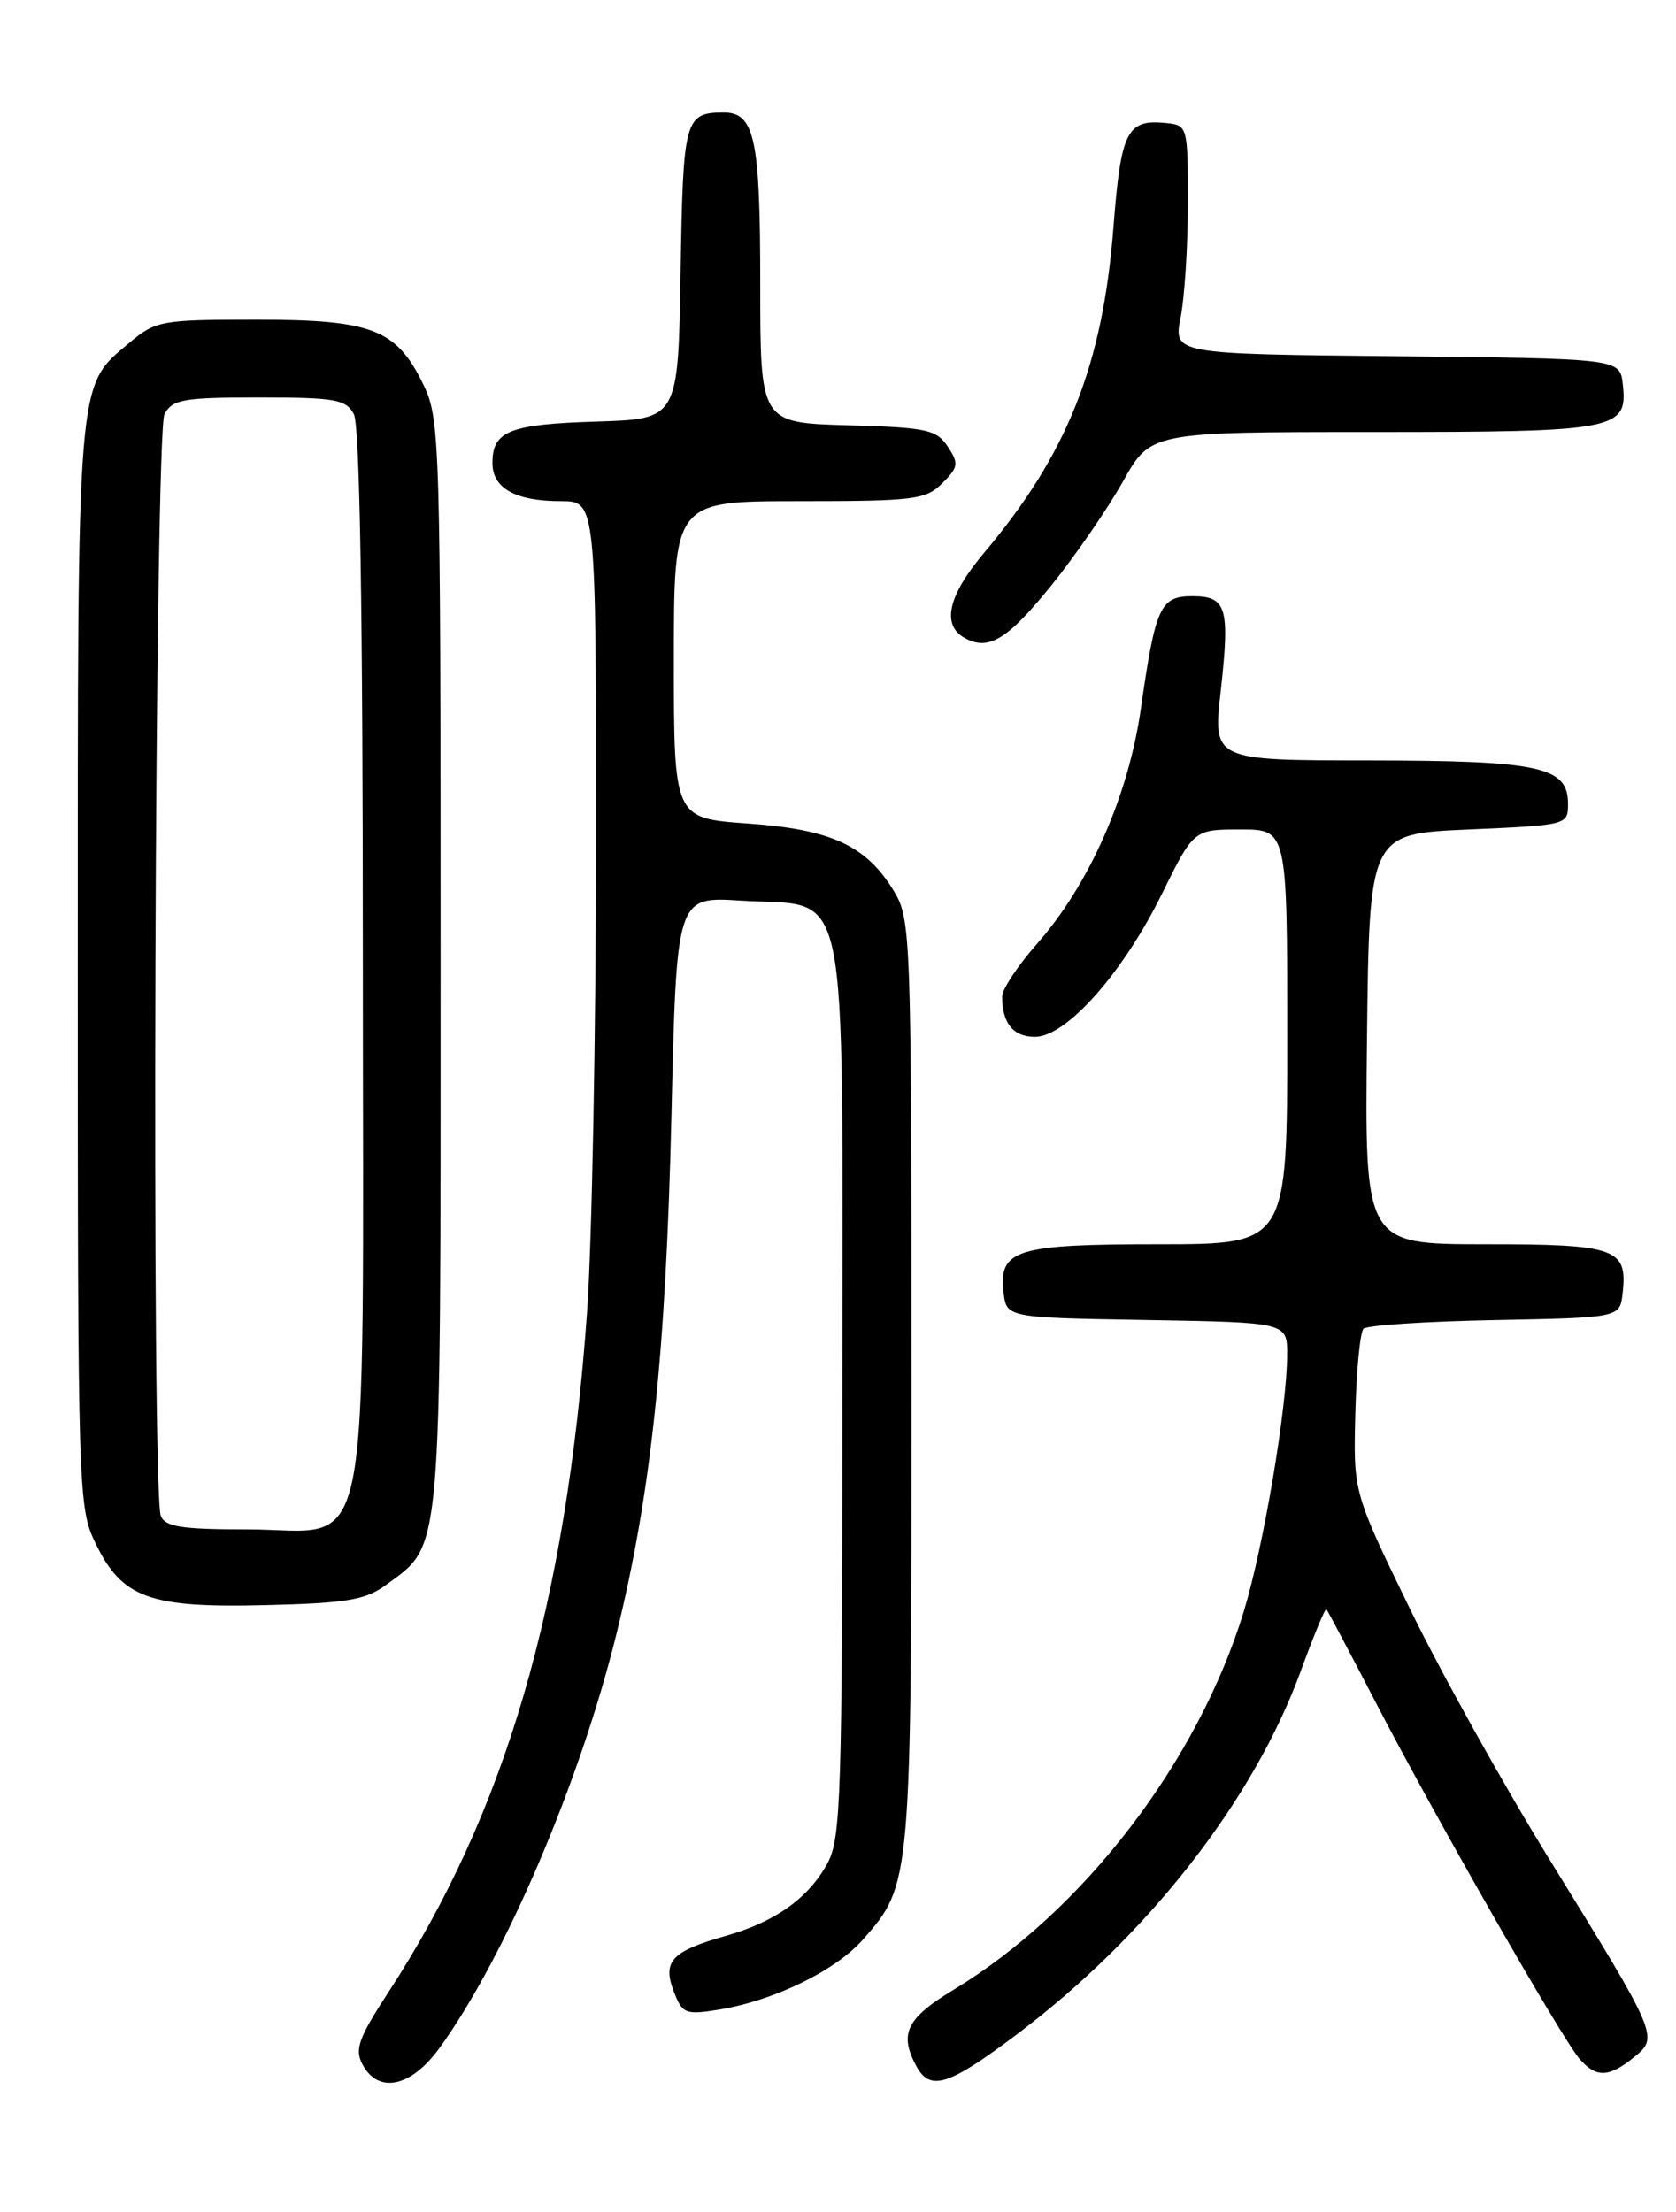<?xml version="1.0" encoding="UTF-8" standalone="no"?>
<!DOCTYPE svg PUBLIC "-//W3C//DTD SVG 1.1//EN" "http://www.w3.org/Graphics/SVG/1.1/DTD/svg11.dtd" >
<svg xmlns="http://www.w3.org/2000/svg" xmlns:xlink="http://www.w3.org/1999/xlink" version="1.1" viewBox="0 0 194 256">
 <g >
 <path fill="currentColor"
d=" M 50.88 237.01 C 58.48 226.51 67.15 206.23 71.38 189.00 C 75.37 172.77 77.07 156.77 77.72 129.13 C 78.31 103.76 78.31 103.76 85.73 104.23 C 98.54 105.05 97.50 100.08 97.50 160.78 C 97.50 207.98 97.35 212.78 95.77 215.67 C 93.57 219.69 89.73 222.43 84.00 224.05 C 77.75 225.82 76.66 226.98 77.98 230.45 C 78.98 233.06 79.32 233.21 83.17 232.59 C 89.54 231.57 96.72 228.08 99.90 224.46 C 105.50 218.08 105.50 218.11 105.50 160.00 C 105.50 108.27 105.43 106.39 103.50 103.18 C 100.30 97.87 96.26 95.99 86.56 95.31 C 78.00 94.70 78.00 94.70 78.00 76.35 C 78.00 58.00 78.00 58.00 92.50 58.00 C 105.84 58.00 107.17 57.83 109.07 55.93 C 110.94 54.06 111.00 53.64 109.70 51.68 C 108.40 49.72 107.26 49.47 98.13 49.22 C 88.00 48.93 88.00 48.93 88.00 32.90 C 88.00 15.96 87.36 12.99 83.71 13.02 C 79.26 13.05 79.06 13.77 78.78 31.54 C 78.50 48.50 78.50 48.50 69.05 48.79 C 58.97 49.10 57.00 49.88 57.00 53.59 C 57.00 56.51 59.67 58.00 64.93 58.00 C 69.00 58.00 69.00 58.00 68.99 97.75 C 68.98 119.61 68.52 143.98 67.95 151.90 C 65.52 185.79 58.52 209.75 44.97 230.55 C 41.50 235.87 41.03 237.18 41.96 238.93 C 43.81 242.37 47.58 241.56 50.88 237.01 Z  M 117.67 235.47 C 132.87 224.03 145.11 208.36 150.59 193.33 C 152.07 189.27 153.40 186.08 153.53 186.23 C 153.66 186.38 156.35 191.45 159.49 197.50 C 166.39 210.75 180.73 235.81 182.81 238.25 C 184.73 240.49 186.21 240.46 189.10 238.12 C 192.03 235.75 192.03 235.74 179.27 215.06 C 173.99 206.50 166.74 193.48 163.16 186.11 C 156.65 172.72 156.65 172.72 156.88 163.61 C 157.01 158.60 157.43 154.18 157.83 153.78 C 158.22 153.38 165.06 152.93 173.02 152.78 C 187.50 152.50 187.50 152.50 187.82 149.69 C 188.42 144.47 187.09 144.00 171.86 144.00 C 157.96 144.00 157.96 144.00 158.23 120.25 C 158.50 96.50 158.50 96.50 170.00 96.00 C 181.43 95.50 181.50 95.48 181.50 93.03 C 181.50 88.73 178.29 88.03 158.45 88.01 C 140.40 88.00 140.40 88.00 141.30 79.98 C 142.38 70.29 141.99 69.00 138.01 69.00 C 134.30 69.00 133.74 70.23 132.06 82.00 C 130.63 92.07 126.10 102.33 120.07 109.19 C 117.83 111.73 116.00 114.49 116.00 115.32 C 116.00 118.42 117.28 120.00 119.79 120.00 C 123.42 120.00 129.94 112.67 134.48 103.48 C 138.17 96.00 138.17 96.00 143.59 96.00 C 149.00 96.00 149.00 96.00 149.00 120.00 C 149.00 144.00 149.00 144.00 134.19 144.00 C 117.60 144.00 115.60 144.61 116.16 149.55 C 116.50 152.50 116.50 152.50 132.75 152.77 C 149.00 153.05 149.00 153.05 148.99 156.77 C 148.98 162.88 146.26 179.00 143.97 186.50 C 138.65 203.90 125.38 221.21 110.40 230.27 C 104.94 233.57 104.05 235.36 106.04 239.07 C 107.65 242.08 109.75 241.43 117.67 235.47 Z  M 44.68 183.43 C 51.21 178.63 51.00 181.05 51.00 111.57 C 51.00 50.90 50.93 48.48 49.02 44.54 C 45.90 38.09 43.10 37.00 29.67 37.00 C 18.61 37.00 18.03 37.11 14.94 39.70 C 8.85 44.83 9.00 43.01 9.00 111.65 C 9.00 172.71 9.05 174.48 11.04 178.58 C 14.12 184.95 17.25 186.10 30.68 185.77 C 40.15 185.54 42.29 185.18 44.68 183.43 Z  M 121.77 67.66 C 124.50 64.27 128.19 58.91 129.97 55.75 C 133.19 50.00 133.19 50.00 158.90 50.00 C 187.22 50.00 188.44 49.77 187.84 44.45 C 187.50 41.50 187.50 41.50 161.66 41.23 C 135.83 40.97 135.83 40.97 136.66 36.73 C 137.12 34.40 137.50 28.45 137.50 23.50 C 137.50 14.64 137.46 14.50 135.00 14.24 C 130.44 13.77 129.75 15.13 128.88 26.35 C 127.63 42.29 123.54 52.57 113.87 64.03 C 109.74 68.93 108.97 72.32 111.64 73.82 C 114.43 75.38 116.61 74.05 121.77 67.66 Z  M 18.61 175.42 C 17.51 172.55 17.92 50.02 19.04 47.93 C 19.95 46.22 21.21 46.00 30.00 46.00 C 38.79 46.00 40.05 46.22 40.96 47.93 C 41.65 49.21 42.00 70.71 42.00 110.80 C 42.00 183.58 43.34 177.00 28.53 177.00 C 20.96 177.00 19.10 176.70 18.61 175.42 Z "/>
</g>
</svg>